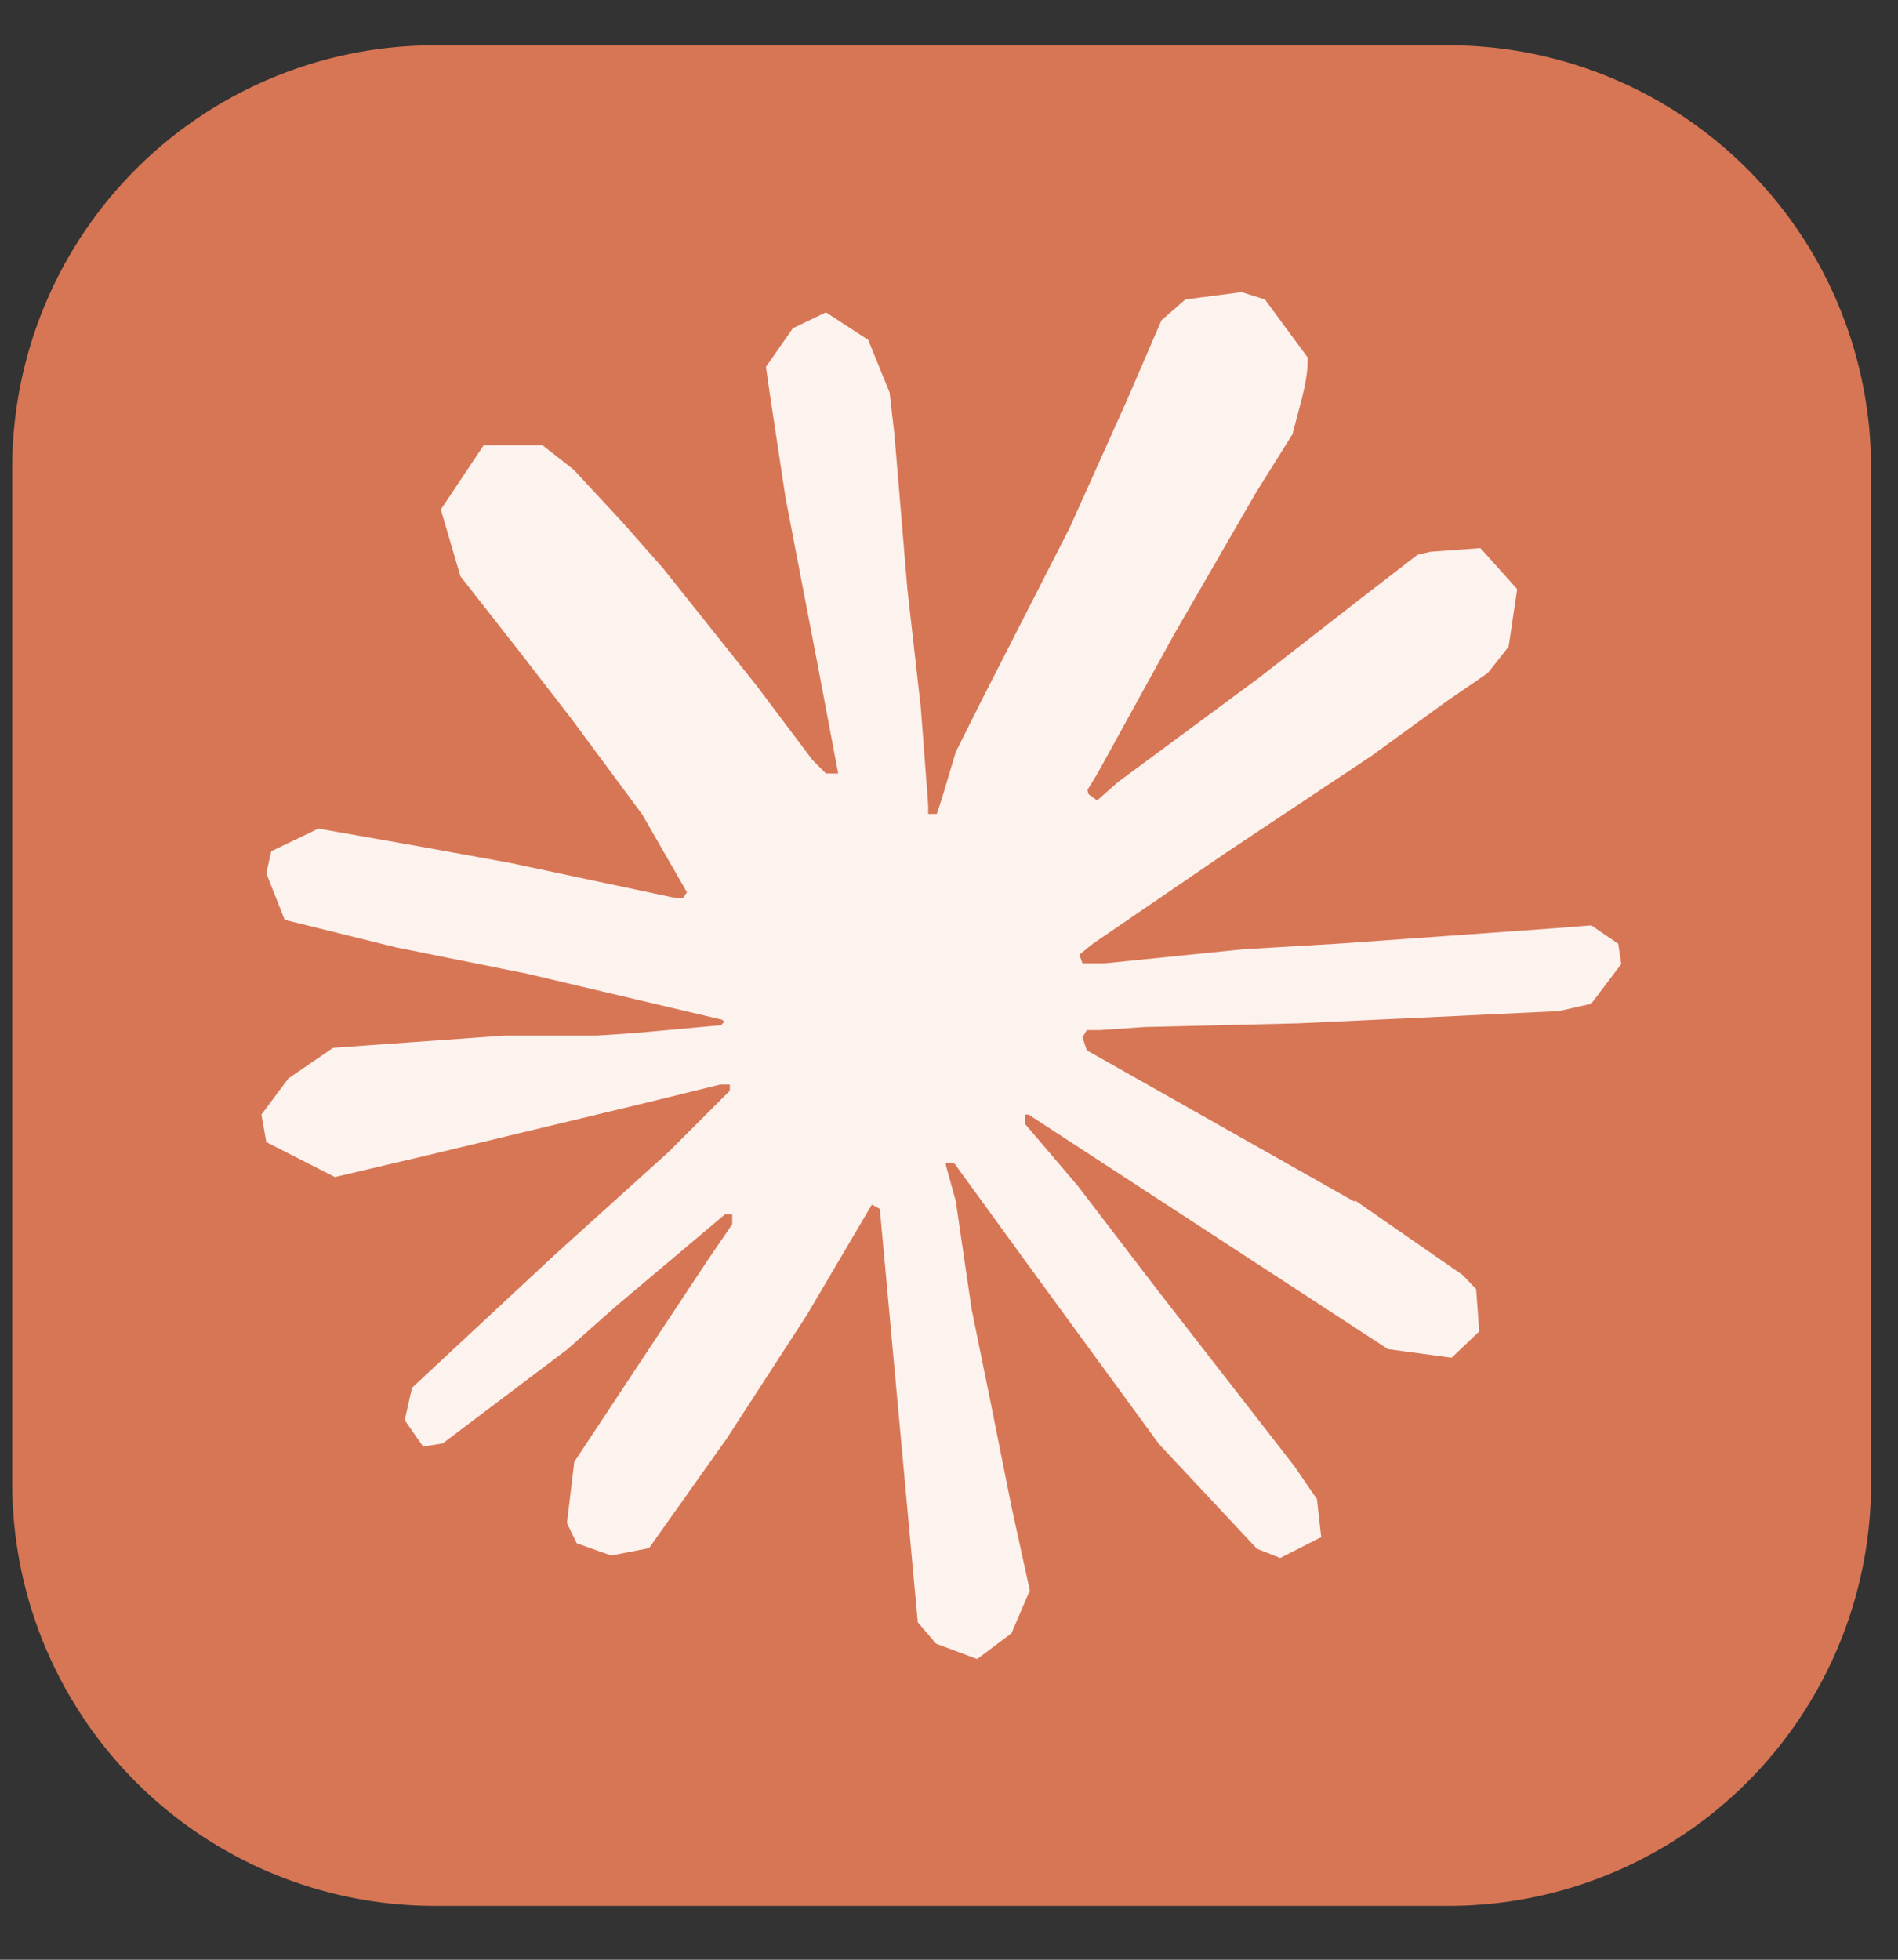 <svg xmlns="http://www.w3.org/2000/svg" fill="none" viewBox="0 0 31 32">
  <rect x="0" y="0" width="31" height="32" fill="#333333" stroke="none"/>
  <g clip-path="url(#a)">
    <path
      fill="#D77655"
      fill-rule="evenodd"
      d="M23.7.74H7.06a6.9 6.9 0 0 0-6.86 6.9v16.59a6.9 6.9 0 0 0 6.86 6.89H23.7a6.9 6.9 0 0 0 6.86-6.9V7.64A6.9 6.9 0 0 0 23.7.74Z"
      clip-rule="evenodd"
    />
    <path
      fill="#FCF2EE"
      d="m22.12 19.62-4.37-2.47-.07-.21.07-.12h.22l.73-.05 2.5-.06 2.16-.1 2.1-.1.53-.12.49-.65-.05-.33-.44-.3-.64.05-1.4.1-2.11.15-1.53.09-2.27.23h-.36l-.05-.14.12-.1.1-.08 2.18-1.49 2.36-1.57 1.24-.9.67-.46.34-.43.14-.94-.6-.67-.82.06-.21.05-.83.64-1.76 1.37-2.3 1.7-.34.3-.14-.1-.02-.07.16-.26 1.25-2.27 1.34-2.32.6-.96.15-.57c.06-.24.1-.44.1-.68l-.7-.95-.38-.12-.92.12-.39.34-.57 1.32-.93 2.07-1.44 2.82-.42.84-.23.77-.08.24h-.14v-.14l-.12-1.59-.22-1.94-.21-2.51-.08-.7-.35-.86-.69-.45-.54.26-.44.63.06.42.26 1.72.52 2.7.34 1.8h-.2l-.22-.22-.91-1.21-1.53-1.92-.68-.77-.78-.84-.51-.4H7.9l-.7 1.05.32 1.09.98 1.25.82 1.06 1.17 1.58.73 1.27-.07.1-.18-.02-2.64-.56-1.43-.26-1.7-.3-.77.37-.08.36.3.76 1.82.45 2.14.43 3.18.75.04.03-.05.06-1.43.13-.61.04h-1.5l-2.8.2-.73.5-.44.59.08.45 1.12.57L7 18.86l3.54-.85 1.22-.3h.16v.1l-1 1-1.86 1.68-2.33 2.17-.12.53.3.43.32-.05 2.04-1.54.79-.7 1.78-1.5h.12v.16l-.41.6-2.17 3.28-.12 1 .16.33.56.2.62-.12 1.27-1.79 1.31-2.02 1.06-1.8.13.07.62 6.75.3.35.67.25.56-.42.3-.7-.3-1.37-.36-1.8-.29-1.42-.26-1.77-.16-.58v-.04l.14.01 1.33 1.83 2.01 2.75 1.6 1.71.38.15.67-.34-.07-.62-.37-.54-2.2-2.83-1.34-1.75-.86-1.01v-.15h.06l5.87 3.83 1.04.14.45-.43-.05-.69-.22-.23-1.76-1.22v.01Z"
    />
  </g>
  <defs>
    <clipPath id="a">
      <path fill="#fff" d="M30.57.74H.19v30.38h30.38z" />
    </clipPath>
  </defs>
</svg>
